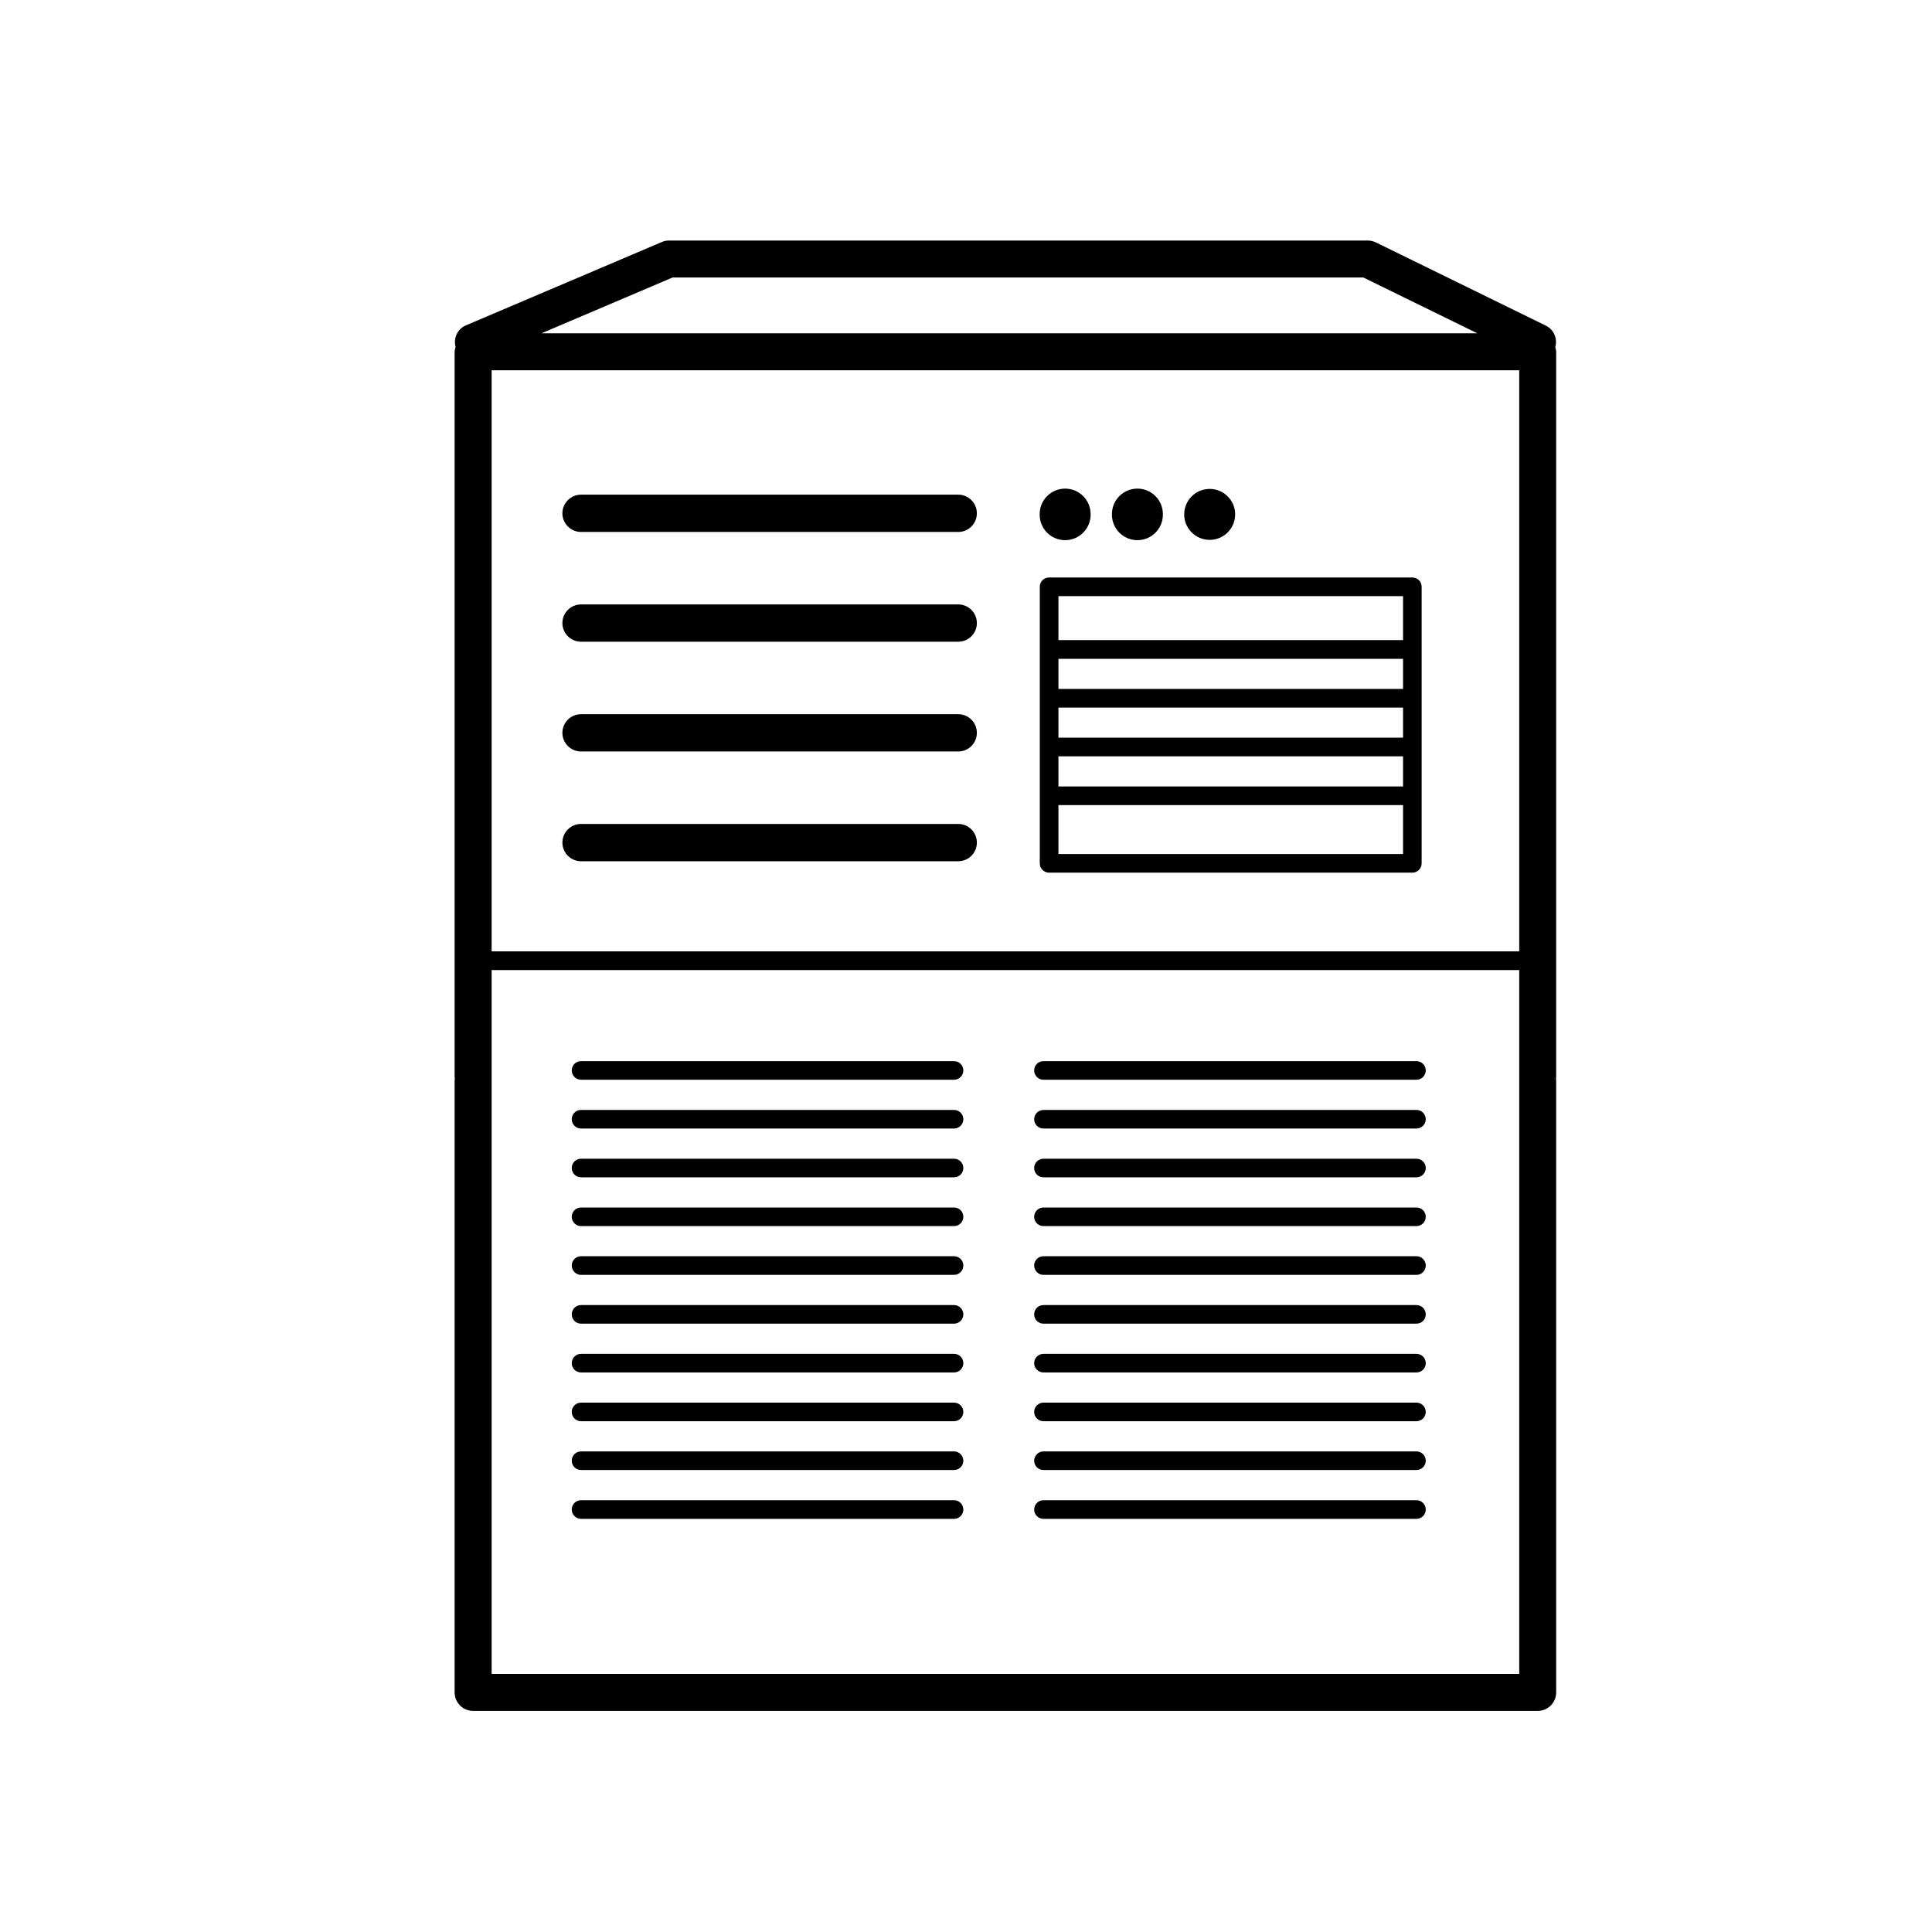 <?xml version="1.0" encoding="utf-8"?>
<!-- Generated by IcoMoon.io -->
<!DOCTYPE svg PUBLIC "-//W3C//DTD SVG 1.1//EN" "http://www.w3.org/Graphics/SVG/1.1/DTD/svg11.dtd">
<svg version="1.1" xmlns="http://www.w3.org/2000/svg" xmlns:xlink="http://www.w3.org/1999/xlink" width="32" height="32" viewBox="0 0 32 32">
<g>
</g>
	<path d="M25.761 5.747c0.037-0.138-0.022-0.287-0.156-0.353l-2.818-1.38c-0.042-0.020-0.088-0.030-0.134-0.030l-11.572 0c-0.041 0-0.082 0.008-0.12 0.025l-3.244 1.38c-0.142 0.060-0.21 0.215-0.171 0.359-0.007 0.026-0.016 0.052-0.016 0.079v12.013c0 0.007 0.004 0.014 0.004 0.020-0 0.008-0.004 0.013-0.004 0.021v10.151c0 0.169 0.137 0.306 0.306 0.306h17.633c0.17 0 0.306-0.137 0.306-0.306v-10.151c0-0.007-0.004-0.013-0.004-0.021 0-0.006 0.004-0.013 0.004-0.020v-12.013c0-0.029-0.009-0.054-0.016-0.080zM11.143 4.596h11.438l1.887 0.924-15.498 0 2.173-0.925zM8.143 12.458v-6.325h17.020v9.625h-17.020v-3.301zM25.164 27.725h-17.021v-11.658h17.020v11.658zM15.803 24.040h-6.179c-0.086 0-0.154 0.069-0.154 0.154s0.069 0.154 0.154 0.154h6.178c0.085 0 0.154-0.069 0.154-0.154s-0.069-0.154-0.154-0.154zM15.803 22.424h-6.179c-0.086 0-0.154 0.069-0.154 0.154 0 0.086 0.069 0.154 0.154 0.154h6.178c0.085 0 0.154-0.069 0.154-0.154 0-0.085-0.069-0.154-0.154-0.154zM15.803 20.807h-6.179c-0.086 0-0.154 0.069-0.154 0.154s0.069 0.155 0.154 0.155h6.178c0.085 0 0.154-0.070 0.154-0.155s-0.069-0.154-0.154-0.154zM15.803 19.192h-6.179c-0.086 0-0.154 0.069-0.154 0.154s0.069 0.154 0.154 0.154h6.178c0.085 0 0.154-0.069 0.154-0.154s-0.069-0.154-0.154-0.154zM9.624 12.447h6.247c0.171 0 0.309-0.138 0.309-0.309 0-0.17-0.138-0.309-0.309-0.309l-6.247 0c-0.17 0-0.309 0.138-0.309 0.309 0 0.171 0.139 0.309 0.309 0.309zM9.624 8.811h6.247c0.171 0 0.309-0.138 0.309-0.309 0-0.17-0.138-0.309-0.309-0.309l-6.247-0c-0.17 0-0.309 0.139-0.309 0.309 0 0.17 0.139 0.309 0.309 0.309zM15.803 18.384h-6.179c-0.086 0-0.154 0.069-0.154 0.154s0.069 0.154 0.154 0.154h6.178c0.085 0 0.154-0.069 0.154-0.154s-0.069-0.154-0.154-0.154zM23.461 24.040h-6.178c-0.085 0-0.154 0.069-0.154 0.154s0.069 0.154 0.154 0.154h6.178c0.085 0 0.154-0.069 0.154-0.154s-0.069-0.154-0.154-0.154zM23.461 22.424h-6.178c-0.085 0-0.154 0.069-0.154 0.154 0 0.086 0.069 0.154 0.154 0.154h6.178c0.085 0 0.154-0.069 0.154-0.154 0-0.085-0.069-0.154-0.154-0.154zM23.461 20.807h-6.178c-0.085 0-0.154 0.069-0.154 0.154s0.069 0.155 0.154 0.155h6.178c0.085 0 0.154-0.070 0.154-0.155s-0.069-0.154-0.154-0.154zM23.461 19.192h-6.178c-0.085 0-0.154 0.069-0.154 0.154s0.069 0.154 0.154 0.154h6.178c0.085 0 0.154-0.069 0.154-0.154s-0.069-0.154-0.154-0.154zM23.461 18.384h-6.178c-0.085 0-0.154 0.069-0.154 0.154s0.069 0.154 0.154 0.154h6.178c0.085 0 0.154-0.069 0.154-0.154s-0.069-0.154-0.154-0.154zM15.803 24.848h-6.179c-0.086 0-0.154 0.070-0.154 0.155s0.069 0.154 0.154 0.154h6.178c0.085 0 0.154-0.069 0.154-0.154s-0.069-0.155-0.154-0.155zM15.803 23.232h-6.179c-0.086 0-0.154 0.069-0.154 0.154s0.069 0.154 0.154 0.154h6.178c0.085 0 0.154-0.069 0.154-0.154s-0.069-0.154-0.154-0.154zM15.803 21.616h-6.179c-0.086 0-0.154 0.069-0.154 0.154s0.069 0.154 0.154 0.154h6.178c0.085 0 0.154-0.069 0.154-0.154s-0.069-0.154-0.154-0.154zM15.803 20h-6.179c-0.086 0-0.154 0.069-0.154 0.154s0.069 0.154 0.154 0.154h6.178c0.085 0 0.154-0.069 0.154-0.154s-0.069-0.154-0.154-0.154zM15.803 17.576h-6.179c-0.086 0-0.154 0.069-0.154 0.154 0 0.085 0.069 0.154 0.154 0.154h6.178c0.085 0 0.154-0.069 0.154-0.154 0-0.085-0.069-0.154-0.154-0.154zM23.461 24.848h-6.178c-0.085 0-0.154 0.070-0.154 0.155s0.069 0.154 0.154 0.154h6.178c0.085 0 0.154-0.069 0.154-0.154s-0.069-0.155-0.154-0.155zM23.461 23.232h-6.178c-0.085 0-0.154 0.069-0.154 0.154s0.069 0.154 0.154 0.154h6.178c0.085 0 0.154-0.069 0.154-0.154s-0.069-0.154-0.154-0.154zM23.461 21.616h-6.178c-0.085 0-0.154 0.069-0.154 0.154s0.069 0.154 0.154 0.154h6.178c0.085 0 0.154-0.069 0.154-0.154s-0.069-0.154-0.154-0.154zM23.461 20h-6.178c-0.085 0-0.154 0.069-0.154 0.154s0.069 0.154 0.154 0.154h6.178c0.085 0 0.154-0.069 0.154-0.154s-0.069-0.154-0.154-0.154zM23.461 17.576h-6.178c-0.085 0-0.154 0.069-0.154 0.154 0 0.085 0.069 0.154 0.154 0.154h6.178c0.085 0 0.154-0.069 0.154-0.154 0-0.085-0.069-0.154-0.154-0.154zM9.624 14.265h6.247c0.171 0 0.309-0.138 0.309-0.309 0-0.17-0.138-0.309-0.309-0.309h-6.247c-0.17 0-0.309 0.138-0.309 0.309 0 0.17 0.139 0.309 0.309 0.309zM9.624 10.629h6.247c0.171 0 0.309-0.138 0.309-0.309 0-0.17-0.138-0.309-0.309-0.309h-6.247c-0.17 0-0.309 0.138-0.309 0.309 0 0.171 0.139 0.309 0.309 0.309zM17.22 8.52c-0 0.002-0 0.003-0 0.005 0 0.233 0.189 0.422 0.422 0.422 0.233 0 0.422-0.189 0.422-0.422 0-0.002 0-0.004-0-0.005 0-0.001 0-0.003 0-0.005 0-0.233-0.189-0.422-0.422-0.422-0.233 0-0.422 0.189-0.422 0.422 0 0.002 0 0.004 0 0.005zM18.417 8.52c-0 0.002-0 0.003-0 0.005 0 0.233 0.189 0.422 0.422 0.422 0.233 0 0.422-0.189 0.422-0.422 0-0.002 0-0.004-0-0.005 0-0.001 0-0.003 0-0.005 0-0.233-0.189-0.422-0.422-0.422-0.233 0-0.422 0.189-0.422 0.422 0 0.002 0 0.004 0 0.005zM19.614 8.52c0 0.233 0.189 0.422 0.422 0.422s0.422-0.189 0.422-0.422c0-0.233-0.189-0.422-0.422-0.422-0.233 0-0.422 0.189-0.422 0.422zM17.222 9.719v4.581c0 0.085 0.069 0.154 0.154 0.154h6.017c0.085 0 0.154-0.069 0.154-0.154l0-4.581c0-0.086-0.069-0.154-0.154-0.154h-6.017c-0.085 0-0.154 0.069-0.154 0.154zM23.239 12.218h-5.708v-0.498h5.708l0 0.498zM17.531 12.527h5.708v0.499h-5.708v-0.499zM23.239 11.411h-5.708v-0.499h5.708l0 0.499zM17.531 14.146v-0.811h5.708v0.811h-5.708zM23.239 9.874v0.728l-5.708-0v-0.728l5.708 0z" fill="#000000" />
</svg>
